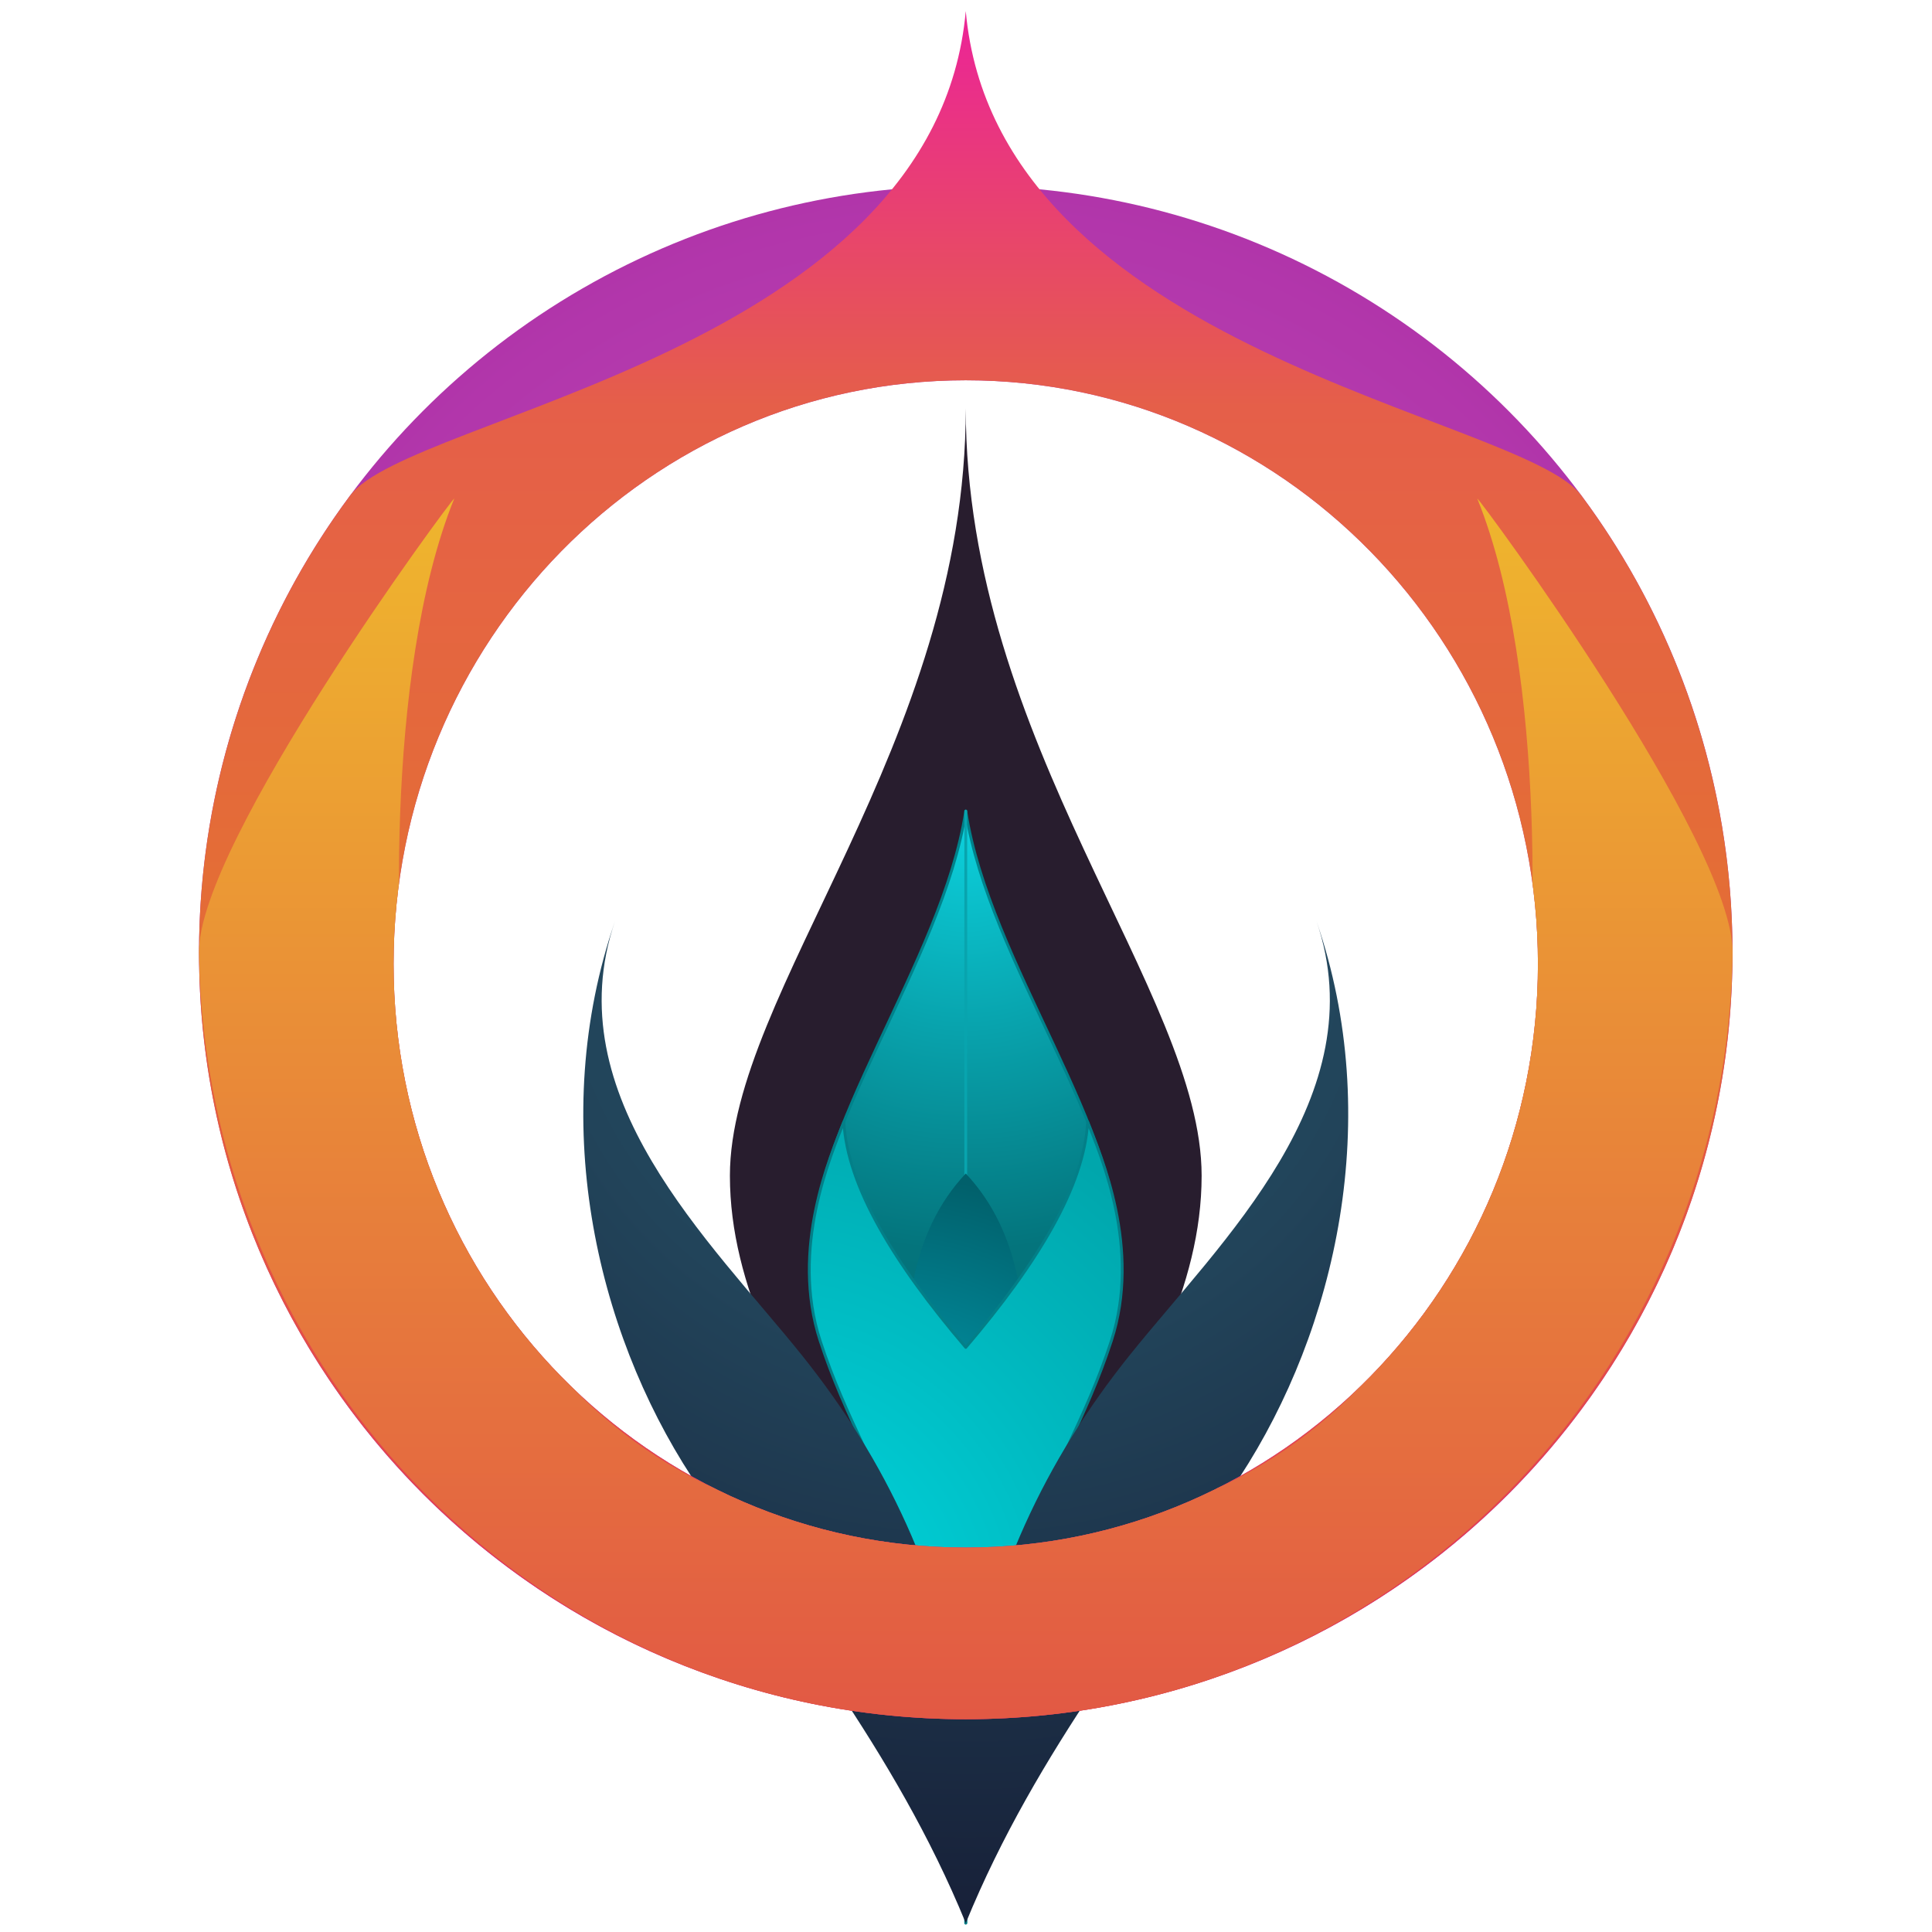 <?xml version="1.0" encoding="UTF-8" standalone="no"?>
<!DOCTYPE svg PUBLIC "-//W3C//DTD SVG 1.1//EN" "http://www.w3.org/Graphics/SVG/1.1/DTD/svg11.dtd">
<svg width="100%" height="100%" viewBox="0 0 687 687" version="1.1" xmlns="http://www.w3.org/2000/svg" xmlns:xlink="http://www.w3.org/1999/xlink" xml:space="preserve" xmlns:serif="http://www.serif.com/" style="fill-rule:evenodd;clip-rule:evenodd;stroke-linecap:round;stroke-linejoin:round;stroke-miterlimit:1.5;">
    <g transform="matrix(1,0,0,1,-880.764,-447.494)">
        <g>
            <g>
                <g transform="matrix(1,0,0,1,0,-143.173)">
                    <path d="M1224.18,1274.49C1224.18,1148.57 1140.31,1088.5 1140.31,1008.72C1140.31,943.602 1224.18,855.122 1224.18,735.903C1224.18,855.122 1308.05,943.602 1308.05,1008.72C1308.05,1088.5 1224.18,1148.57 1224.18,1274.49Z" style="fill:rgb(40,29,46);"/>
                </g>
                <path d="M1224.18,1131.32C1224.18,1005.39 1171.91,951.852 1169.53,896.548C1167.5,849.792 1215.8,790.102 1224.18,735.903C1232.55,790.102 1280.85,849.792 1278.83,896.548C1276.44,951.852 1224.18,1005.39 1224.18,1131.32Z" style="fill:url(#_Radial1);stroke:rgb(0,130,139);stroke-width:1px;"/>
                <path d="M1224.18,1058.83L1224.18,735.903" style="fill:none;stroke:rgb(8,164,174);stroke-width:1px;"/>
                <path d="M1224.18,1057.04C1210.29,983.3 1185.05,906.498 1224.18,864.782C1263.3,906.498 1238.07,983.3 1224.18,1057.04Z" style="fill:url(#_Radial2);"/>
                <path d="M1224.18,1131.32C1224.18,1005.39 1190.23,979.115 1172.38,924.214C1161.73,891.437 1176.1,858.54 1180.83,846.421C1182.06,869.336 1198.65,896.689 1224.18,926.624C1249.7,896.689 1266.29,869.336 1267.52,846.421C1272.25,858.54 1286.63,891.437 1275.97,924.214C1258.13,979.115 1224.18,1005.39 1224.18,1131.32Z" style="fill:url(#_Radial3);stroke:rgb(3,127,136);stroke-width:1px;"/>
                <path d="M1224.18,1131.32C1198.79,1069.28 1159.07,1022.25 1126.75,972.721C1092.36,920.041 1075.38,845.05 1099.44,775.089C1078.18,837.334 1133.51,889.019 1165.79,929.252C1196.35,967.353 1215.14,1008.57 1224.18,1058.83C1233.22,1008.57 1252,967.353 1282.57,929.252C1314.84,889.019 1370.17,837.334 1348.91,775.089C1372.97,845.05 1355.99,920.041 1321.61,972.721C1289.28,1022.25 1249.56,1069.28 1224.18,1131.32Z" style="fill:url(#_Radial4);"/>
            </g>
            <g>
                <clipPath id="_clip5">
                    <path d="M1552.68,425.86L882.514,425.86L882.514,1125.12L1552.68,1125.12L1552.68,425.86ZM1224.18,582.717C1336.47,582.717 1427.64,675.714 1427.64,790.261C1427.64,904.808 1336.47,997.805 1224.18,997.805C1111.88,997.805 1020.71,904.808 1020.71,790.261C1020.71,675.714 1111.88,582.717 1224.18,582.717Z"/>
                </clipPath>
                <g clip-path="url(#_clip5)">
                    <g transform="matrix(1,0,0,1,0,21.497)">
                        <circle cx="1224.18" cy="764.688" r="272.64" style="fill:url(#_Radial6);"/>
                    </g>
                    <g transform="matrix(1,0,0,1,0,21.497)">
                        <path d="M1224.18,1037.33C1073.7,1037.33 951.536,915.162 951.536,764.688C951.536,703.813 971.988,646.835 1005.3,602.177C1026.58,573.659 1213.32,551.118 1224.18,429.933C1235.03,551.118 1421.77,573.659 1443.05,602.177C1476.37,646.835 1496.82,703.813 1496.82,764.688C1496.82,915.162 1374.65,1037.33 1224.18,1037.33Z" style="fill:url(#_Linear7);"/>
                    </g>
                    <g transform="matrix(1,0,0,1,0,21.497)">
                        <path d="M1224.18,1037.33C1073.7,1037.33 953.722,915.147 951.536,764.688C950.973,725.913 1041.4,603.333 1042.29,603.279C1016.94,665.901 1021.74,774.313 1026.1,798.018C1036.36,853.862 1074.87,973.28 1224.18,973.28C1373.49,973.28 1411.99,853.862 1422.25,798.018C1426.61,774.313 1431.41,665.901 1406.07,603.279C1406.96,603.333 1497.38,725.913 1496.82,764.688C1494.63,915.147 1374.65,1037.33 1224.18,1037.33Z" style="fill:url(#_Linear8);"/>
                    </g>
                </g>
            </g>
        </g>
        <g transform="matrix(0.91,0,0,0.91,114.443,43.008)">
            <rect x="842.117" y="444.494" width="754.76" height="754.76" style="fill:none;"/>
        </g>
    </g>
    <defs>
        <radialGradient id="_Radial1" cx="0" cy="0" r="1" gradientUnits="userSpaceOnUse" gradientTransform="matrix(2.26881e-14,370.525,-370.525,2.26881e-14,1224.18,739.807)"><stop offset="0" style="stop-color:rgb(12,208,220);stop-opacity:1"/><stop offset="0.2" style="stop-color:rgb(8,162,172);stop-opacity:1"/><stop offset="0.41" style="stop-color:rgb(4,116,124);stop-opacity:1"/><stop offset="1" style="stop-color:rgb(2,95,102);stop-opacity:1"/></radialGradient>
        <radialGradient id="_Radial2" cx="0" cy="0" r="1" gradientUnits="userSpaceOnUse" gradientTransform="matrix(35.695,-115.044,115.044,35.695,1197.27,985.595)"><stop offset="0" style="stop-color:rgb(2,225,253);stop-opacity:1"/><stop offset="0.53" style="stop-color:rgb(1,131,147);stop-opacity:1"/><stop offset="1" style="stop-color:rgb(1,96,107);stop-opacity:1"/></radialGradient>
        <radialGradient id="_Radial3" cx="0" cy="0" r="1" gradientUnits="userSpaceOnUse" gradientTransform="matrix(122.053,-157.665,157.665,122.053,1148.9,1021.65)"><stop offset="0" style="stop-color:rgb(0,217,225);stop-opacity:1"/><stop offset="1" style="stop-color:rgb(0,166,172);stop-opacity:1"/></radialGradient>
        <radialGradient id="_Radial4" cx="0" cy="0" r="1" gradientUnits="userSpaceOnUse" gradientTransform="matrix(2.15237e-14,351.508,-351.508,2.15237e-14,1224.18,779.812)"><stop offset="0" style="stop-color:rgb(39,84,106);stop-opacity:1"/><stop offset="0.42" style="stop-color:rgb(34,68,90);stop-opacity:1"/><stop offset="1" style="stop-color:rgb(23,32,56);stop-opacity:1"/></radialGradient>
        <radialGradient id="_Radial6" cx="0" cy="0" r="1" gradientUnits="userSpaceOnUse" gradientTransform="matrix(272.64,0,-0,272.64,1224.18,764.688)"><stop offset="0" style="stop-color:rgb(215,122,210);stop-opacity:1"/><stop offset="0.49" style="stop-color:rgb(186,70,180);stop-opacity:1"/><stop offset="1" style="stop-color:rgb(177,53,170);stop-opacity:1"/></radialGradient>
        <linearGradient id="_Linear7" x1="0" y1="0" x2="1" y2="0" gradientUnits="userSpaceOnUse" gradientTransform="matrix(3.66333e-14,598.267,-598.267,3.66333e-14,1224.18,439.499)"><stop offset="0" style="stop-color:rgb(235,39,147);stop-opacity:1"/><stop offset="0.22" style="stop-color:rgb(229,95,73);stop-opacity:1"/><stop offset="0.5" style="stop-color:rgb(228,109,54);stop-opacity:1"/><stop offset="1" style="stop-color:rgb(228,52,88);stop-opacity:1"/></linearGradient>
        <linearGradient id="_Linear8" x1="0" y1="0" x2="1" y2="0" gradientUnits="userSpaceOnUse" gradientTransform="matrix(2.70377e-14,441.559,-441.559,2.70377e-14,1224.18,595.769)"><stop offset="0" style="stop-color:rgb(239,183,45);stop-opacity:1"/><stop offset="1" style="stop-color:rgb(226,89,68);stop-opacity:1"/></linearGradient>
    </defs>
</svg>
